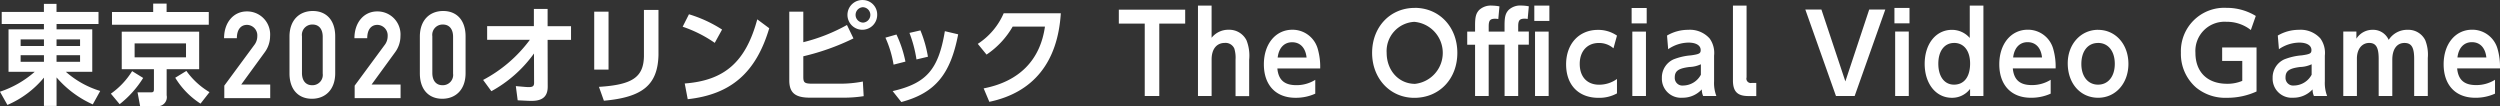 <svg height="18.531" viewBox="0 0 436.219 18.531" width="436.219" xmlns="http://www.w3.org/2000/svg"><rect x="0" y="0" width="436.219" height="18.531" fill="#333333" stroke="none"/><path d="m346.689 964.031v-2.1h-7.328v-1.418h-2.2v1.418h-7.361v2.1h7.364v.927h-6.176v7.411h4.574a17.509 17.509 0 0 1 -6.068 3.478l1.3 2.307a16.956 16.956 0 0 0 6.374-4.764v4.934h2.2v-4.972a18.049 18.049 0 0 0 6.32 4.707l1.3-2.344a16.172 16.172 0 0 1 -6-3.346h4.61v-7.411h-6.23v-.927h7.328zm-13.589 2.685h4.069v1.153h-4.069zm10.371 0v1.153h-4.105v-1.153zm-10.371 2.76h4.069v1.153h-4.069zm10.371 0v1.153h-4.105v-1.153zm22.463-7.543h-7.364v-1.456h-2.341v1.456h-7.189v2.231h16.889v-2.231zm-1.692 3.441h-13.5v6.541h5.617v3.535c-.018.416-.126.511-.558.511h-2.3l.451 2.42h2.97a1.584 1.584 0 0 0 1.657-1.91v-4.556h5.672v-6.541zm-2.287 2.042v2.438h-8.967v-2.438zm-9.4 4.839a13.487 13.487 0 0 1 -3.709 3.933l1.53 1.834a17.652 17.652 0 0 0 4.106-4.576zm13.5 3.668a13.3 13.3 0 0 1 -4.033-3.705l-1.945 1.191a14.019 14.019 0 0 0 4.412 4.518zm10.591-1.323h-5.06l4.051-5.559a4.767 4.767 0 0 0 .991-2.892 4.013 4.013 0 0 0 -4.069-4.311c-2.323 0-3.962 1.947-3.962 4.67h2.233c0-1.4.612-2.325 1.783-2.325a1.836 1.836 0 0 1 1.782 1.966 2.506 2.506 0 0 1 -.558 1.588l-5.2 7.052v2.174h8.013v-2.363zm7.435-12.837c-2.341 0-4.07 1.588-4.07 4.461v6.428c0 2.836 1.567 4.424 3.908 4.424s4.069-1.588 4.069-4.462v-6.427c0-2.836-1.567-4.424-3.907-4.424zm-.036 2.363c1.1 0 1.764.794 1.764 2.136v6.409a1.8 1.8 0 0 1 -1.854 2.042c-1.1 0-1.765-.794-1.765-2.136v-6.409a1.8 1.8 0 0 1 1.855-2.042zm15.348 10.474h-5.06l4.051-5.559a4.767 4.767 0 0 0 .991-2.892 4.013 4.013 0 0 0 -4.069-4.311c-2.323 0-3.962 1.947-3.962 4.67h2.233c0-1.4.612-2.325 1.783-2.325a1.836 1.836 0 0 1 1.782 1.966 2.506 2.506 0 0 1 -.558 1.588l-5.2 7.052v2.174h8.013v-2.363zm7.435-12.837c-2.341 0-4.07 1.588-4.07 4.461v6.428c0 2.836 1.567 4.424 3.908 4.424s4.069-1.588 4.069-4.462v-6.427c0-2.836-1.567-4.424-3.907-4.424zm-.036 2.363c1.1 0 1.764.794 1.764 2.136v6.409a1.8 1.8 0 0 1 -1.854 2.042c-1.1 0-1.765-.794-1.765-2.136v-6.409a1.8 1.8 0 0 1 1.855-2.042zm15.162 2.666a24.165 24.165 0 0 1 -8.156 7l1.44 1.966a22.352 22.352 0 0 0 7.436-6.579l.018 5.142c0 .529-.234.719-.9.719-.414 0-.558-.019-2.286-.171l.324 2.477c1.962.1 2.016.1 2.448.1 1.909 0 2.809-.8 2.791-2.515l-.018-8.129h4.087v-2.392h-4.087v-3.01h-2.395v3.006h-8.156v2.382h7.454zm13.728-4.916h-2.5v10.115h2.5zm8.714-.3h-2.538v8.091c-.072 3.649-2.017 4.972-7.851 5.332l.865 2.42c6.788-.605 9.38-2.78 9.524-7.941v-7.9zm4.219 2.93a22.206 22.206 0 0 1 5.6 2.817l1.278-2.323a22.858 22.858 0 0 0 -5.779-2.666zm.883 12.648c7.544-.832 11.919-4.632 14.224-12.383l-2.089-1.551c-2 7.393-5.671 10.663-12.657 11.193zm20.169-15.276h-2.448v12.022c.018 2.174 1.062 3.006 3.709 2.987h5.744a22.7 22.7 0 0 0 3.529-.264l-.144-2.553a20.822 20.822 0 0 1 -4.016.378h-4.663c-1.494 0-1.711-.151-1.711-1.21v-3.573a41.129 41.129 0 0 0 8.751-3.119l-1.134-2.344a30.688 30.688 0 0 1 -7.617 3.006v-5.332zm10.462-2.023a2.594 2.594 0 1 0 2.43 2.59 2.525 2.525 0 0 0 -2.43-2.592zm-.054 1.248a1.344 1.344 0 0 1 .018 2.685 1.345 1.345 0 0 1 -.018-2.688zm3.92 5.313a18.82 18.82 0 0 1 1.422 4.707l2.071-.529a20.409 20.409 0 0 0 -1.567-4.727zm4.195-.832a22.178 22.178 0 0 1 1.224 4.632l2-.473a21.034 21.034 0 0 0 -1.314-4.594zm6.176-.3c-1.117 6.693-3.2 9.094-9.111 10.455l1.513 1.909c5.869-1.569 8.57-4.783 9.92-11.816zm10.263-3.119a12.056 12.056 0 0 1 -4.519 5.331l1.53 1.872a14.63 14.63 0 0 0 4.556-4.878h5.635c-.828 5.861-4.519 9.585-10.695 10.776l.99 2.345c7.674-1.611 11.938-6.887 12.474-15.451h-9.975zm27.15 1.8h4.52v-2.439h-11.578v2.439h4.52v12.635h2.538v-12.644zm9.132 12.648v-6.39c0-1.815.864-2.893 2.323-2.893a1.672 1.672 0 0 1 1.638.983 5.41 5.41 0 0 1 .216 1.91v6.39h2.377v-6.343a7.283 7.283 0 0 0 -.468-3.4 3.363 3.363 0 0 0 -3.1-1.834 3.712 3.712 0 0 0 -2.989 1.4v-5.615h-2.377v15.779h2.377zm18.081-2.836a6.135 6.135 0 0 1 -3.313.926c-2.07 0-3.115-.926-3.295-2.911h7.472a11.167 11.167 0 0 0 -.432-3.441 4.564 4.564 0 0 0 -4.424-3.318c-2.917 0-4.97 2.477-4.97 6.031 0 3.63 2.089 5.842 5.51 5.842a8.178 8.178 0 0 0 3.457-.718v-2.42zm-6.554-3.895c.2-1.682 1.135-2.665 2.521-2.665 1.422 0 2.341.983 2.521 2.665zm23.914-8.659c-4.286 0-7.436 3.328-7.436 7.846 0 4.481 3.15 7.846 7.364 7.846 4.357 0 7.508-3.289 7.508-7.846 0-4.527-3.151-7.855-7.436-7.855zm0 2.439a5.437 5.437 0 0 1 .054 10.814c-2.827 0-4.952-2.325-4.952-5.426a5.1 5.1 0 0 1 4.898-5.397zm15.681 1.7h-2.773v-.908c0-1.058.252-1.342 1.152-1.342a2.866 2.866 0 0 1 .522.057l.2-2.212a7.359 7.359 0 0 0 -1.3-.133 2.966 2.966 0 0 0 -2.269.795c-.522.586-.684 1.191-.684 2.665v1.078h-1.368v2.287h1.368v8.951h2.377v-8.962h2.773v8.962h2.376v-8.962h1.855v-2.287h-1.855v-.908c0-1.058.253-1.342 1.153-1.342a2.692 2.692 0 0 1 .5.057l.2-2.212a7.2 7.2 0 0 0 -1.3-.133 2.946 2.946 0 0 0 -2.251.795c-.522.586-.684 1.191-.684 2.665v1.078zm7.814-4.538h-2.629v2.676h2.629v-2.685zm-.126 4.538h-2.377v11.238h2.377v-11.245zm11.922 8.262a5.317 5.317 0 0 1 -3.115 1c-2.107 0-3.385-1.381-3.385-3.63 0-2.212 1.314-3.649 3.331-3.649a3.8 3.8 0 0 1 2.556.926l.613-2.212a5.749 5.749 0 0 0 -3.331-1c-3.295 0-5.546 2.439-5.546 6.012 0 3.592 2.161 5.842 5.654 5.842a6.389 6.389 0 0 0 3.223-.775zm5.181-12.384h-2.624v2.685h2.629v-2.685zm-.126 4.122h-2.377v11.238h2.379v-11.245zm12.288 11.238a6.381 6.381 0 0 1 -.4-2.571v-4.481a4.3 4.3 0 0 0 -.774-2.987 4.607 4.607 0 0 0 -3.763-1.513 7.231 7.231 0 0 0 -3.673 1l.2 2.382a6.371 6.371 0 0 1 3.547-1.153c1.314 0 2.125.492 2.125 1.3 0 .586-.235.718-1.675.926a10.47 10.47 0 0 0 -3.061.7 3.464 3.464 0 0 0 -2.035 3.251 3.326 3.326 0 0 0 3.584 3.441 4.509 4.509 0 0 0 3.385-1.456 2.717 2.717 0 0 0 .234 1.154h2.3zm-2.7-3.725a3.551 3.551 0 0 1 -3.061 1.891 1.334 1.334 0 0 1 -1.5-1.4c0-1.135.63-1.588 2.557-1.834a5.035 5.035 0 0 0 2-.473v1.815zm9.662 1.437h-.775a.767.767 0 0 1 -.918-.964v-12.531h-2.377v12.932c-.036 2.042.757 2.874 2.755 2.855h1.315v-2.288zm8.56-12.8 5.348 15.087h3.259l5.347-15.087h-2.809l-4.159 12.534-4.177-12.534zm18.177-.284h-2.629v2.685h2.629zm-.126 4.122h-2.377v11.25h2.377v-11.245zm10.7 11.249h2.323v-15.782h-2.382v5.653a4.1 4.1 0 0 0 -3.114-1.418c-2.791 0-4.754 2.439-4.754 5.937 0 3.459 1.963 5.917 4.736 5.917a3.918 3.918 0 0 0 3.186-1.55v1.244zm-2.79-9.264c1.71 0 2.79 1.38 2.79 3.592 0 2.325-1.044 3.687-2.808 3.687-1.675 0-2.737-1.418-2.737-3.649-.002-2.207 1.06-3.625 2.753-3.625zm16.854 6.428a6.14 6.14 0 0 1 -3.313.926c-2.071 0-3.115-.926-3.3-2.911h7.472a11.167 11.167 0 0 0 -.432-3.441 4.566 4.566 0 0 0 -4.43-3.309c-2.917 0-4.969 2.477-4.969 6.031 0 3.63 2.089 5.842 5.51 5.842a8.184 8.184 0 0 0 3.457-.718v-2.42zm-6.554-3.895c.2-1.682 1.134-2.665 2.52-2.665 1.423 0 2.341.983 2.521 2.665zm14.82-4.821c-3.025 0-5.294 2.515-5.294 5.842 0 3.517 2.2 6.012 5.312 6.012 3.043 0 5.276-2.514 5.276-5.917-.002-3.417-2.235-5.932-5.296-5.932zm0 2.288c1.765 0 2.917 1.437 2.917 3.649 0 2.193-1.152 3.63-2.917 3.63s-2.917-1.437-2.917-3.592c-.002-2.245 1.133-3.682 2.915-3.682zm27.65.794h-6v2.344h3.511v3.479a6.567 6.567 0 0 1 -2.647.51c-3.439 0-5.528-2.041-5.528-5.407a5.088 5.088 0 0 1 5.42-5.407 6.709 6.709 0 0 1 4.249 1.437l.864-2.458a9.7 9.7 0 0 0 -5.108-1.413 7.563 7.563 0 0 0 -7.959 7.827 7.758 7.758 0 0 0 2.665 6.088 8.009 8.009 0 0 0 5.384 1.777 12.205 12.205 0 0 0 5.149-1.1v-7.676zm12.317 8.47a6.381 6.381 0 0 1 -.4-2.571v-4.481a4.3 4.3 0 0 0 -.774-2.987 4.607 4.607 0 0 0 -3.763-1.513 7.231 7.231 0 0 0 -3.673 1l.2 2.382a6.371 6.371 0 0 1 3.547-1.153c1.314 0 2.125.492 2.125 1.3 0 .586-.235.718-1.675.926a10.47 10.47 0 0 0 -3.061.7 3.464 3.464 0 0 0 -2.035 3.251 3.326 3.326 0 0 0 3.584 3.441 4.509 4.509 0 0 0 3.385-1.456 2.717 2.717 0 0 0 .234 1.154h2.3zm-2.7-3.725a3.551 3.551 0 0 1 -3.061 1.891 1.334 1.334 0 0 1 -1.5-1.4c0-1.135.63-1.588 2.557-1.834a5.035 5.035 0 0 0 2-.473v1.815zm14.071 3.725v-6.329c0-1.834.792-2.93 2.125-2.93 1.224 0 1.692.775 1.692 2.779v6.481h2.377v-6.655a6.79 6.79 0 0 0 -.45-3.1 3.292 3.292 0 0 0 -3.061-1.8 3.835 3.835 0 0 0 -3.313 1.759 2.961 2.961 0 0 0 -2.773-1.759 3.319 3.319 0 0 0 -2.863 1.551v-1.248h-2.287v11.252h2.377v-6.542c0-1.626.864-2.722 2.143-2.722 1.188 0 1.656.794 1.656 2.779v6.485h2.377zm17.923-2.836a6.135 6.135 0 0 1 -3.313.926c-2.07 0-3.115-.926-3.295-2.911h7.473a11.133 11.133 0 0 0 -.433-3.441 4.564 4.564 0 0 0 -4.429-3.309c-2.917 0-4.969 2.477-4.969 6.031 0 3.63 2.088 5.842 5.509 5.842a8.178 8.178 0 0 0 3.457-.718zm-6.554-3.895c.2-1.682 1.135-2.665 2.521-2.665 1.423 0 2.341.983 2.521 2.665z" fill="#fff" fill-rule="evenodd" transform="translate(-329.5 -959.844)"/></svg>